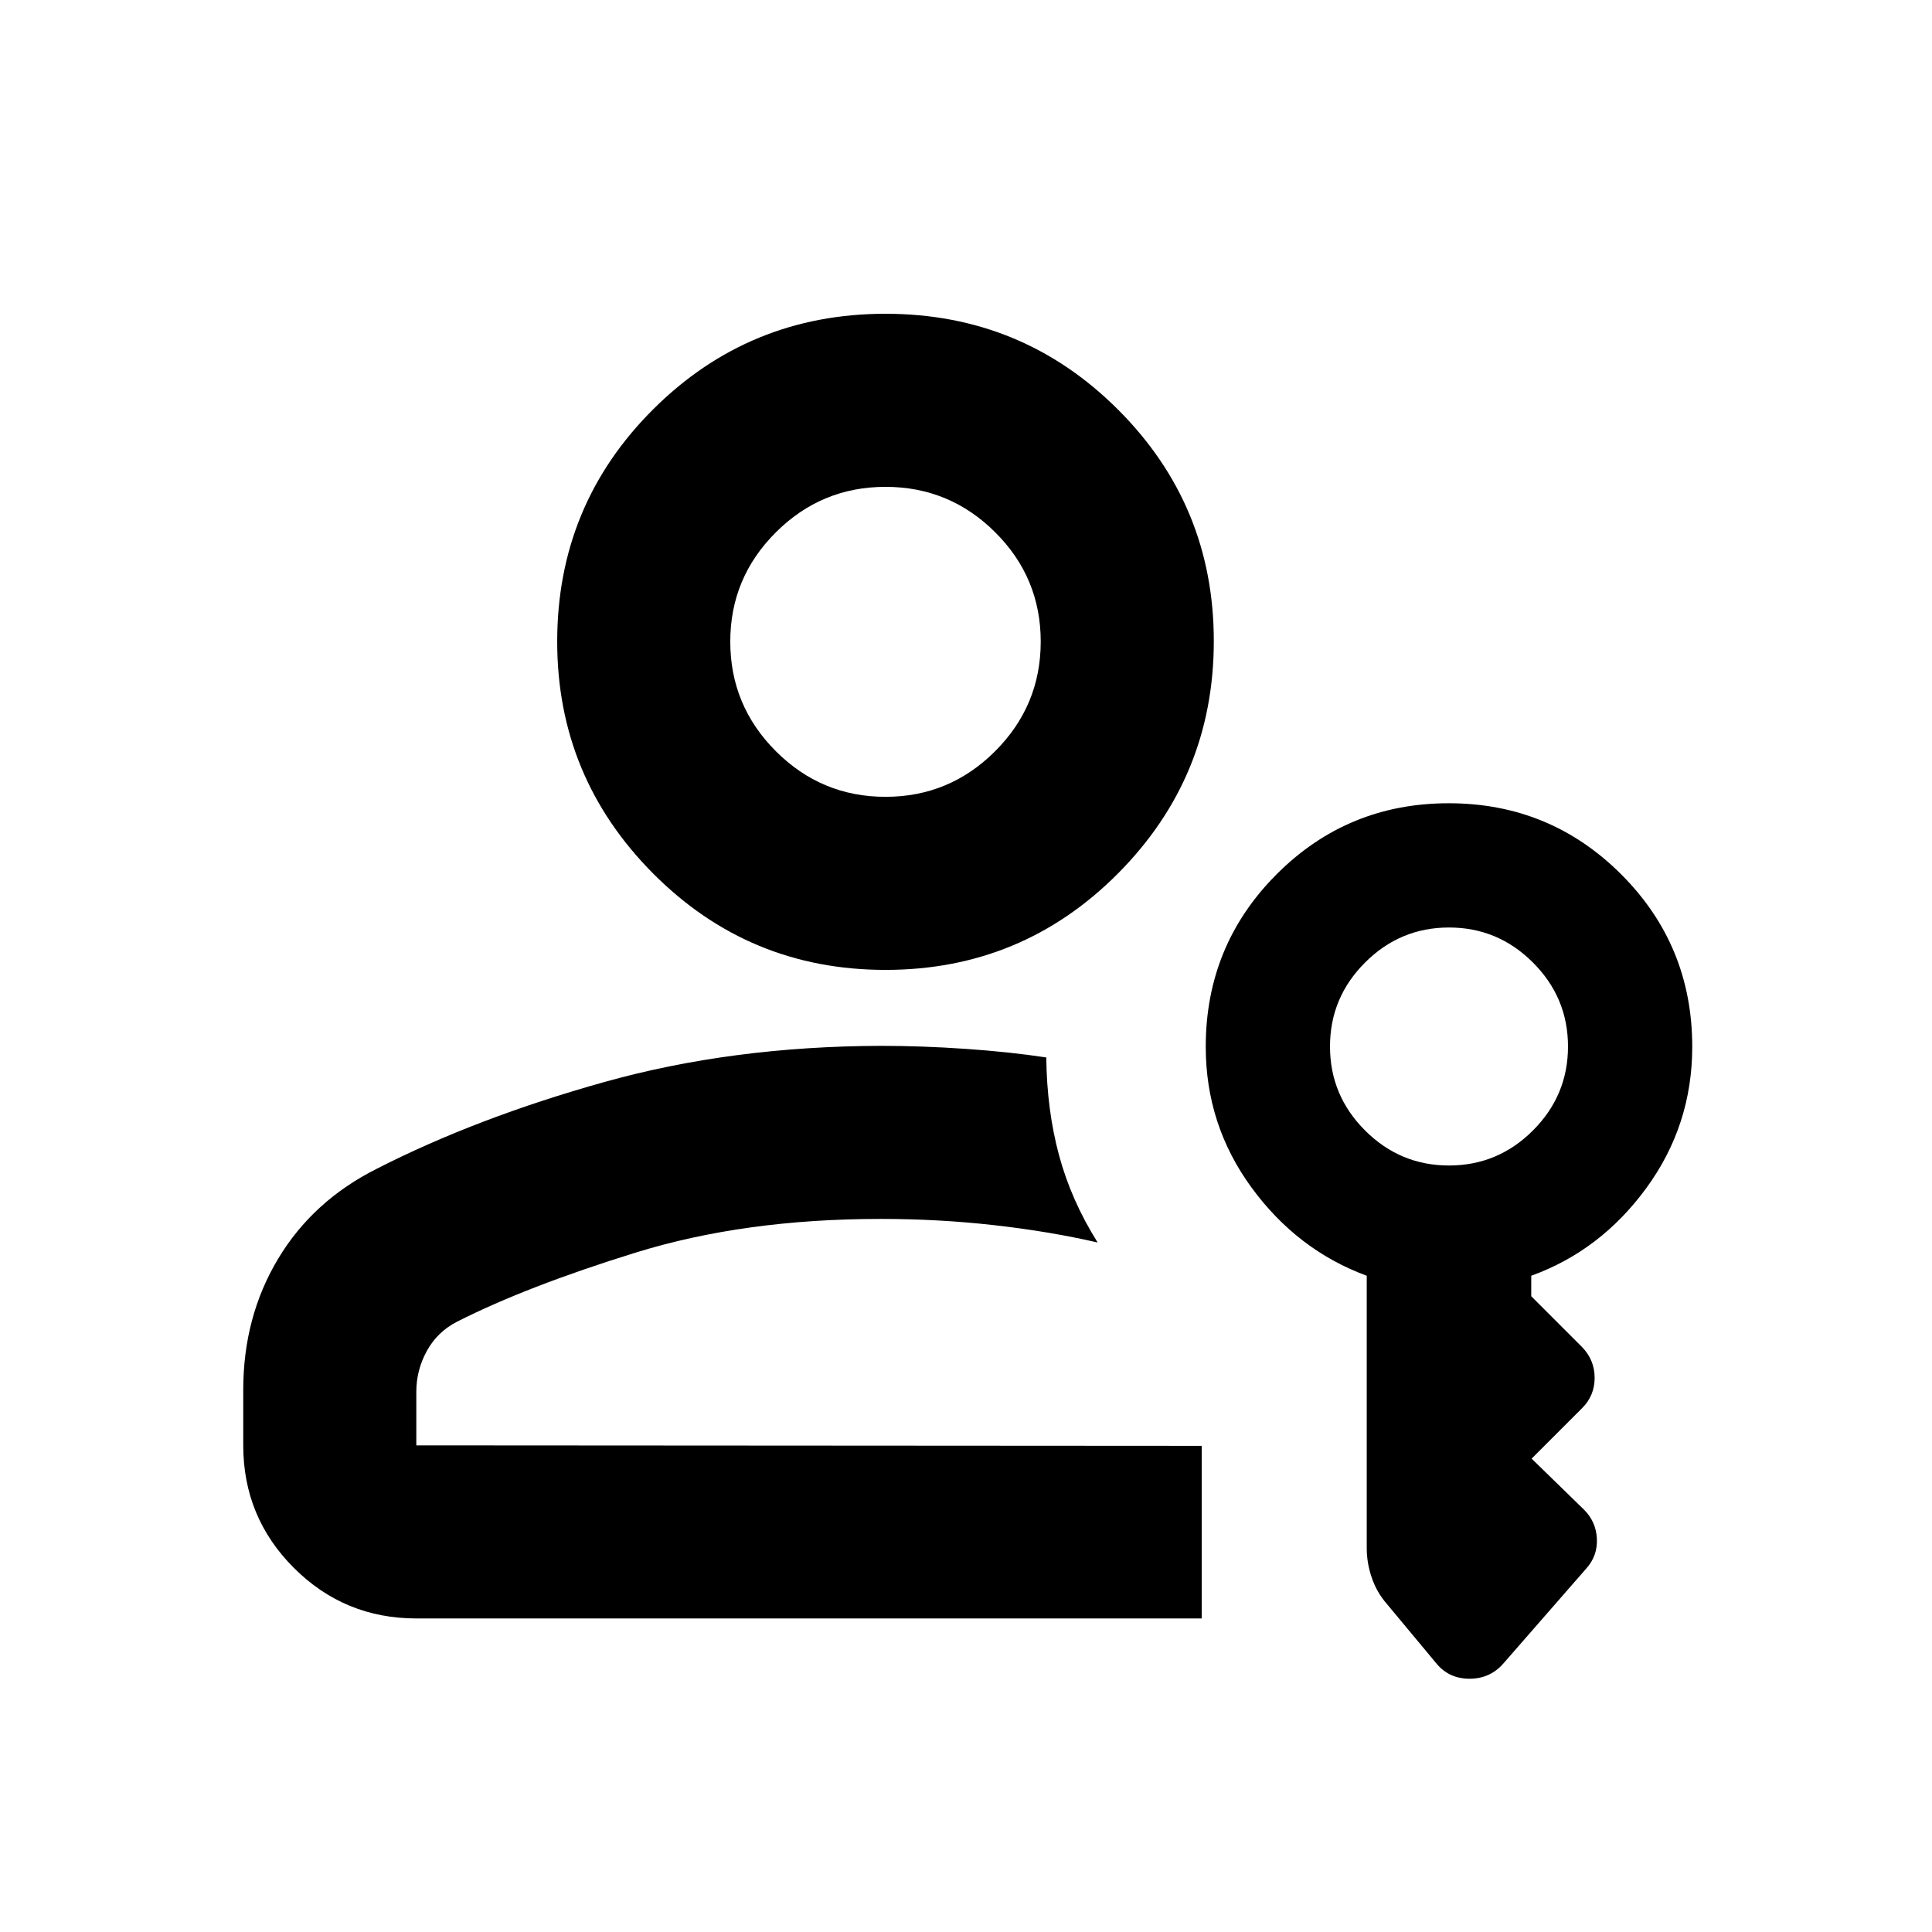 <svg xmlns="http://www.w3.org/2000/svg" height="24" viewBox="0 -960 960 960" width="24"><path d="M440.004-478.065q-67.852 0-115.493-47.919-47.642-47.918-47.642-115.208 0-67.852 47.638-115.374 47.637-47.521 115.489-47.521t115.493 47.568q47.642 47.568 47.642 115.073 0 67.604-47.638 115.492-47.637 47.889-115.489 47.889Zm-.012-86.001q31.812 0 54.475-22.654 22.663-22.655 22.663-54.467 0-31.813-22.654-54.357-22.655-22.543-54.468-22.543-31.812 0-54.475 22.587-22.663 22.586-22.663 54.304 0 31.816 22.654 54.473 22.655 22.657 54.468 22.657ZM597.13-155.804H206.87q-35.721 0-60.861-25.14t-25.14-60.86v-27.609q0-36.209 17.316-65.094 17.315-28.884 49.228-44.841 49.565-25.282 112.913-43.011 63.348-17.728 137.283-17.967 20.521 0 42.239 1.5 21.717 1.5 40.043 4.261.283 26.108 6.326 48.554 6.044 22.446 19.196 43.402-23.717-5.478-51.283-8.597-27.565-3.12-56.521-3.12-67.805 0-121.87 16.772t-88.63 34.293q-9.761 5-15 14.522-5.239 9.522-5.239 20.283v26.652l390.26.239v85.761Zm191.022-24.739-41.239 47.239q-6.596 7.456-16.708 7.456-10.111 0-16.357-7.456l-24.783-29.783q-4.978-5.717-7.456-13.007-2.479-7.29-2.479-14.58v-135.413q-34.5-12.717-57.25-43.832-22.75-31.115-22.75-69.968 0-50.409 35.22-85.696 35.219-35.287 85.532-35.287 50.314 0 85.651 35.287 35.337 35.287 35.337 85.696 0 38.947-22.75 70.134-22.75 31.188-57.25 43.666v10.174l25.282 25.283q6.218 6.444 6.218 15.276t-6.218 15.05l-25.087 25.087 25.931 25.269q6.113 6.035 6.493 14.566.381 8.53-5.337 14.839ZM720-380.87q24.304 0 41.717-17.413T779.13-440q0-24.304-17.413-41.717T720-499.13q-24.304 0-41.717 17.413T660.87-440q0 24.304 17.413 41.717T720-380.87ZM440-641.196h-.5.5Zm-2.391 399.631Z"/></svg>